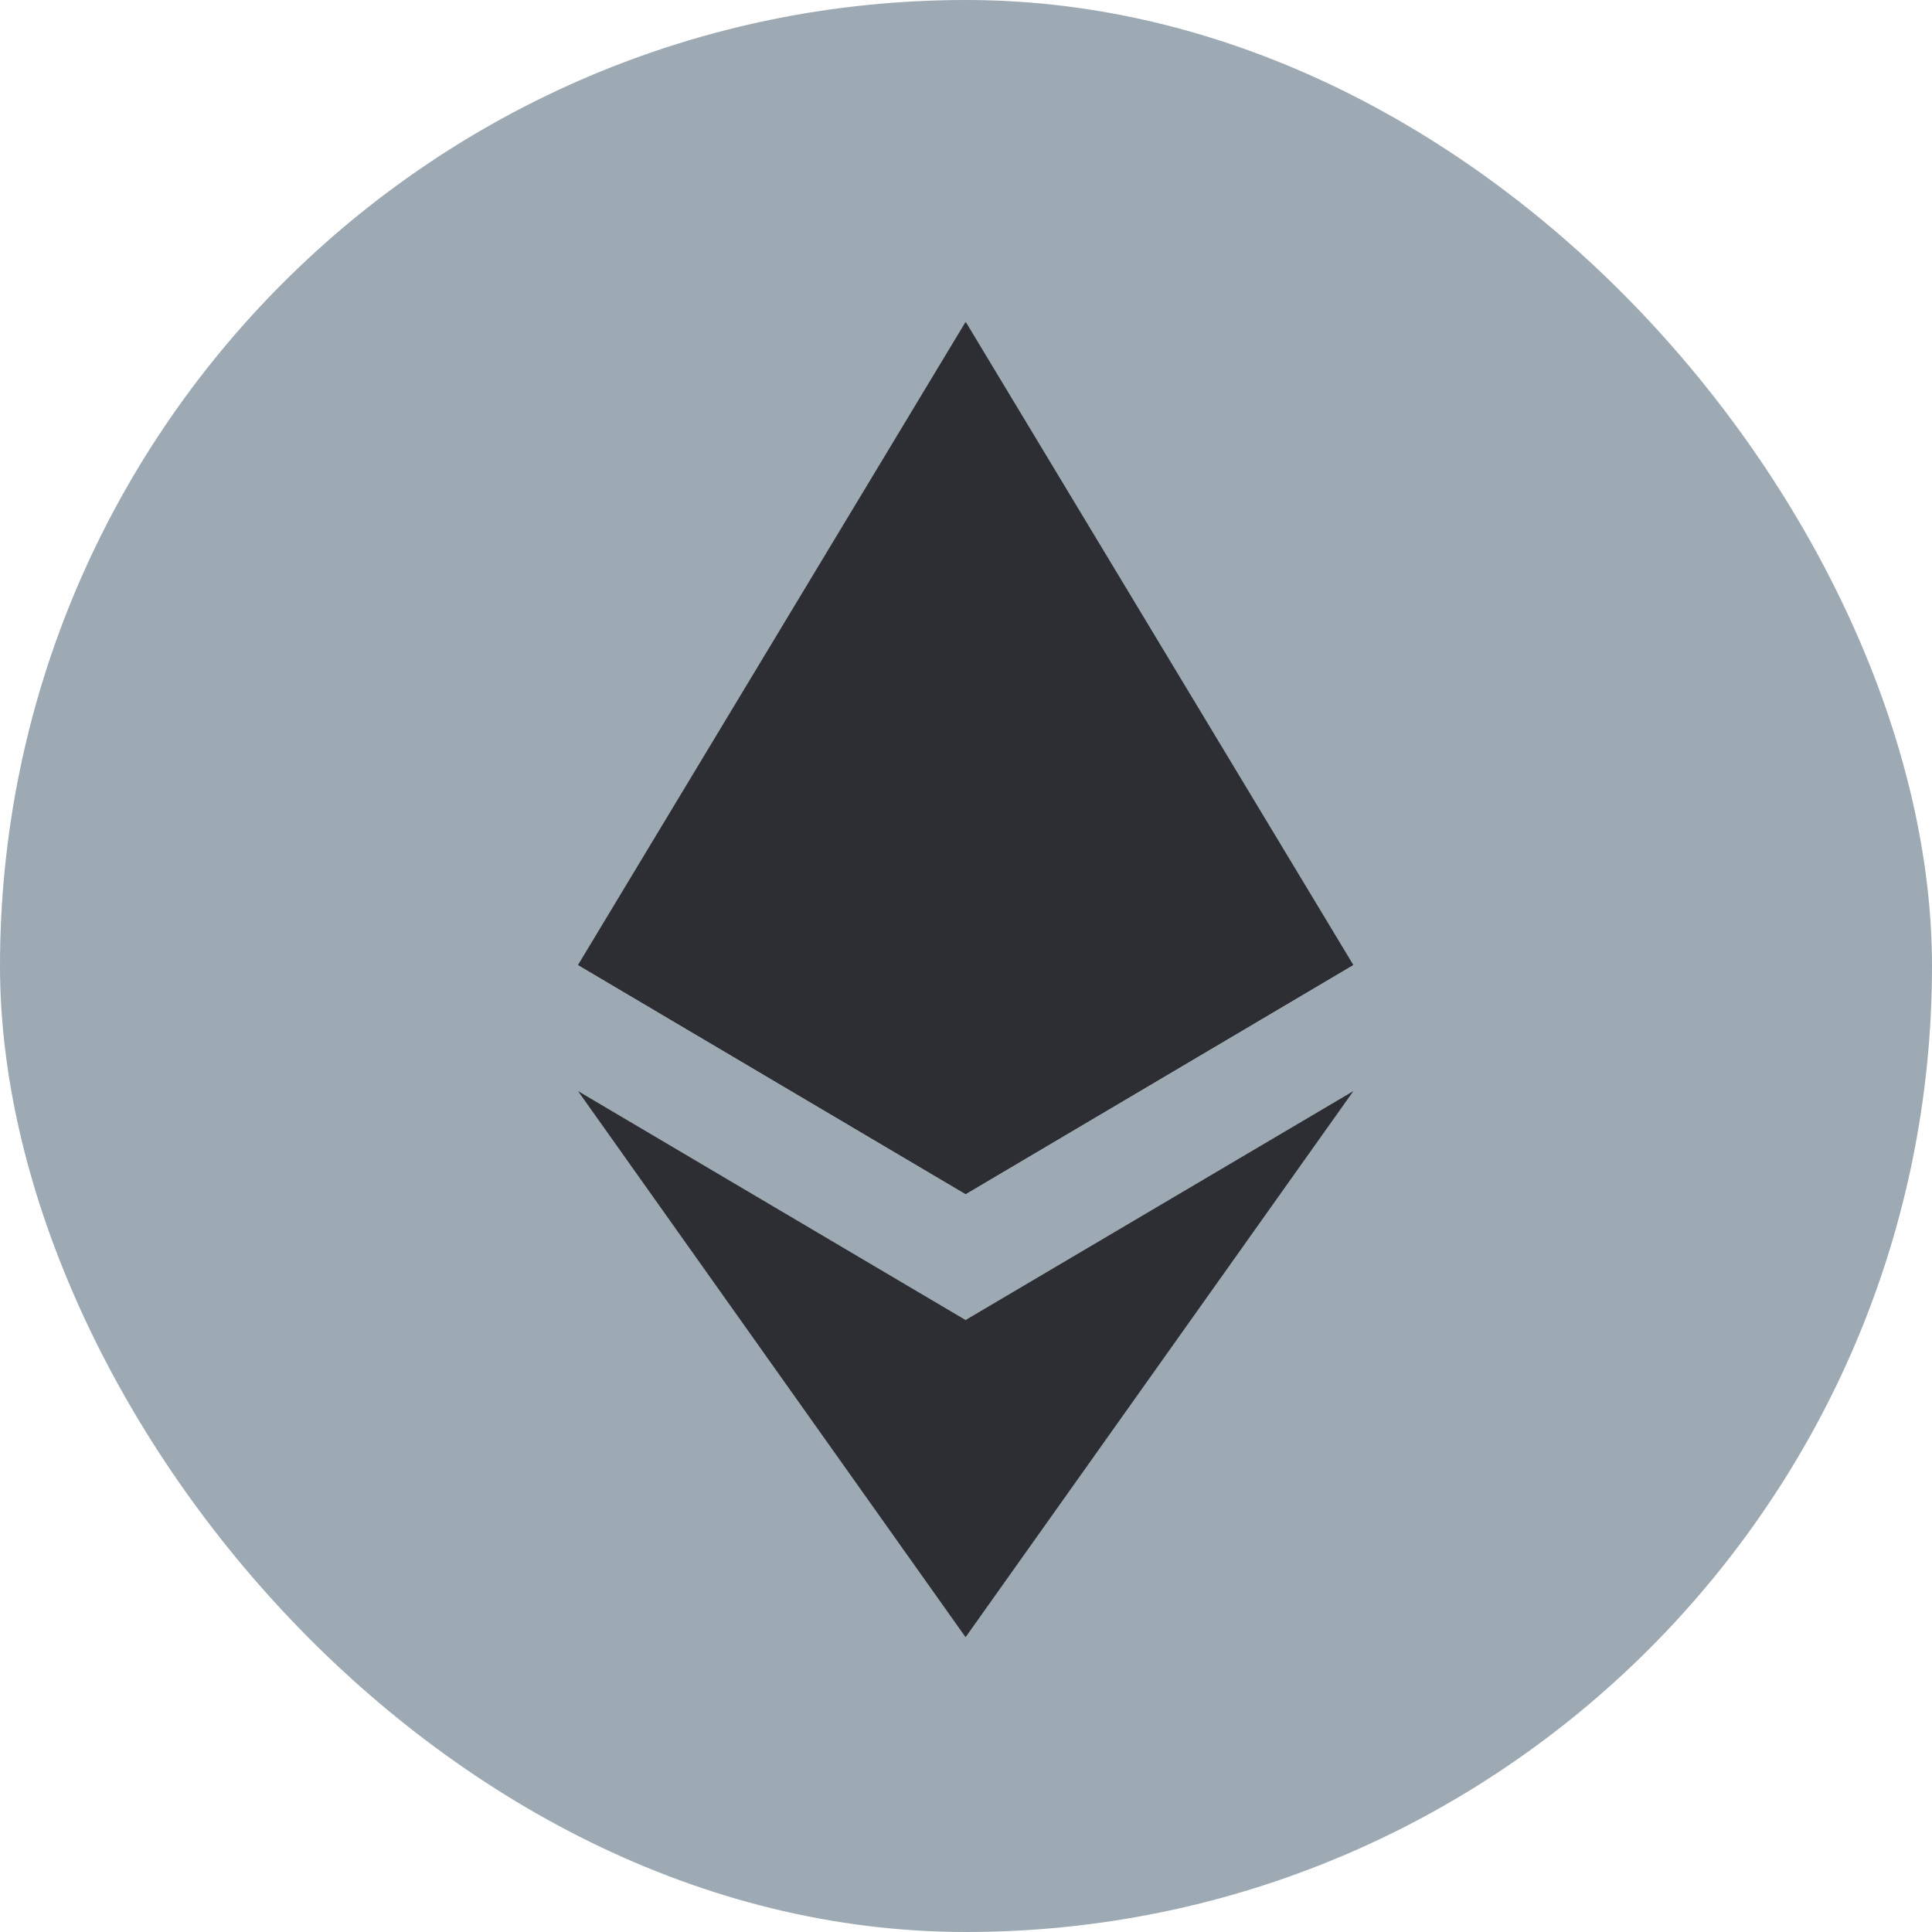 <svg width="32" height="32" viewBox="0 0 32 32" fill="none" xmlns="http://www.w3.org/2000/svg">
<rect width="32" height="32" rx="16" fill="#9DAAB3"/>
<path d="M15.996 5.332L15.855 5.809V19.637L15.996 19.777L22.415 15.982L15.996 5.332Z" fill="#2D2E33"/>
<path d="M15.993 5.332L9.574 15.982L15.993 19.777V13.065V5.332Z" fill="#2D2E33"/>
<path d="M15.993 21.864L15.914 21.961V26.887L15.993 27.117L22.416 18.072L15.993 21.864Z" fill="#2D2E33"/>
<path d="M15.993 27.117V21.864L9.574 18.072L15.993 27.117Z" fill="#2D2E33"/>
<path d="M15.992 19.776L22.411 15.982L15.992 13.065V19.776Z" fill="#2D2E33"/>
<path d="M9.574 15.982L15.993 19.776V13.065L9.574 15.982Z" fill="#2D2E33"/>
</svg>
